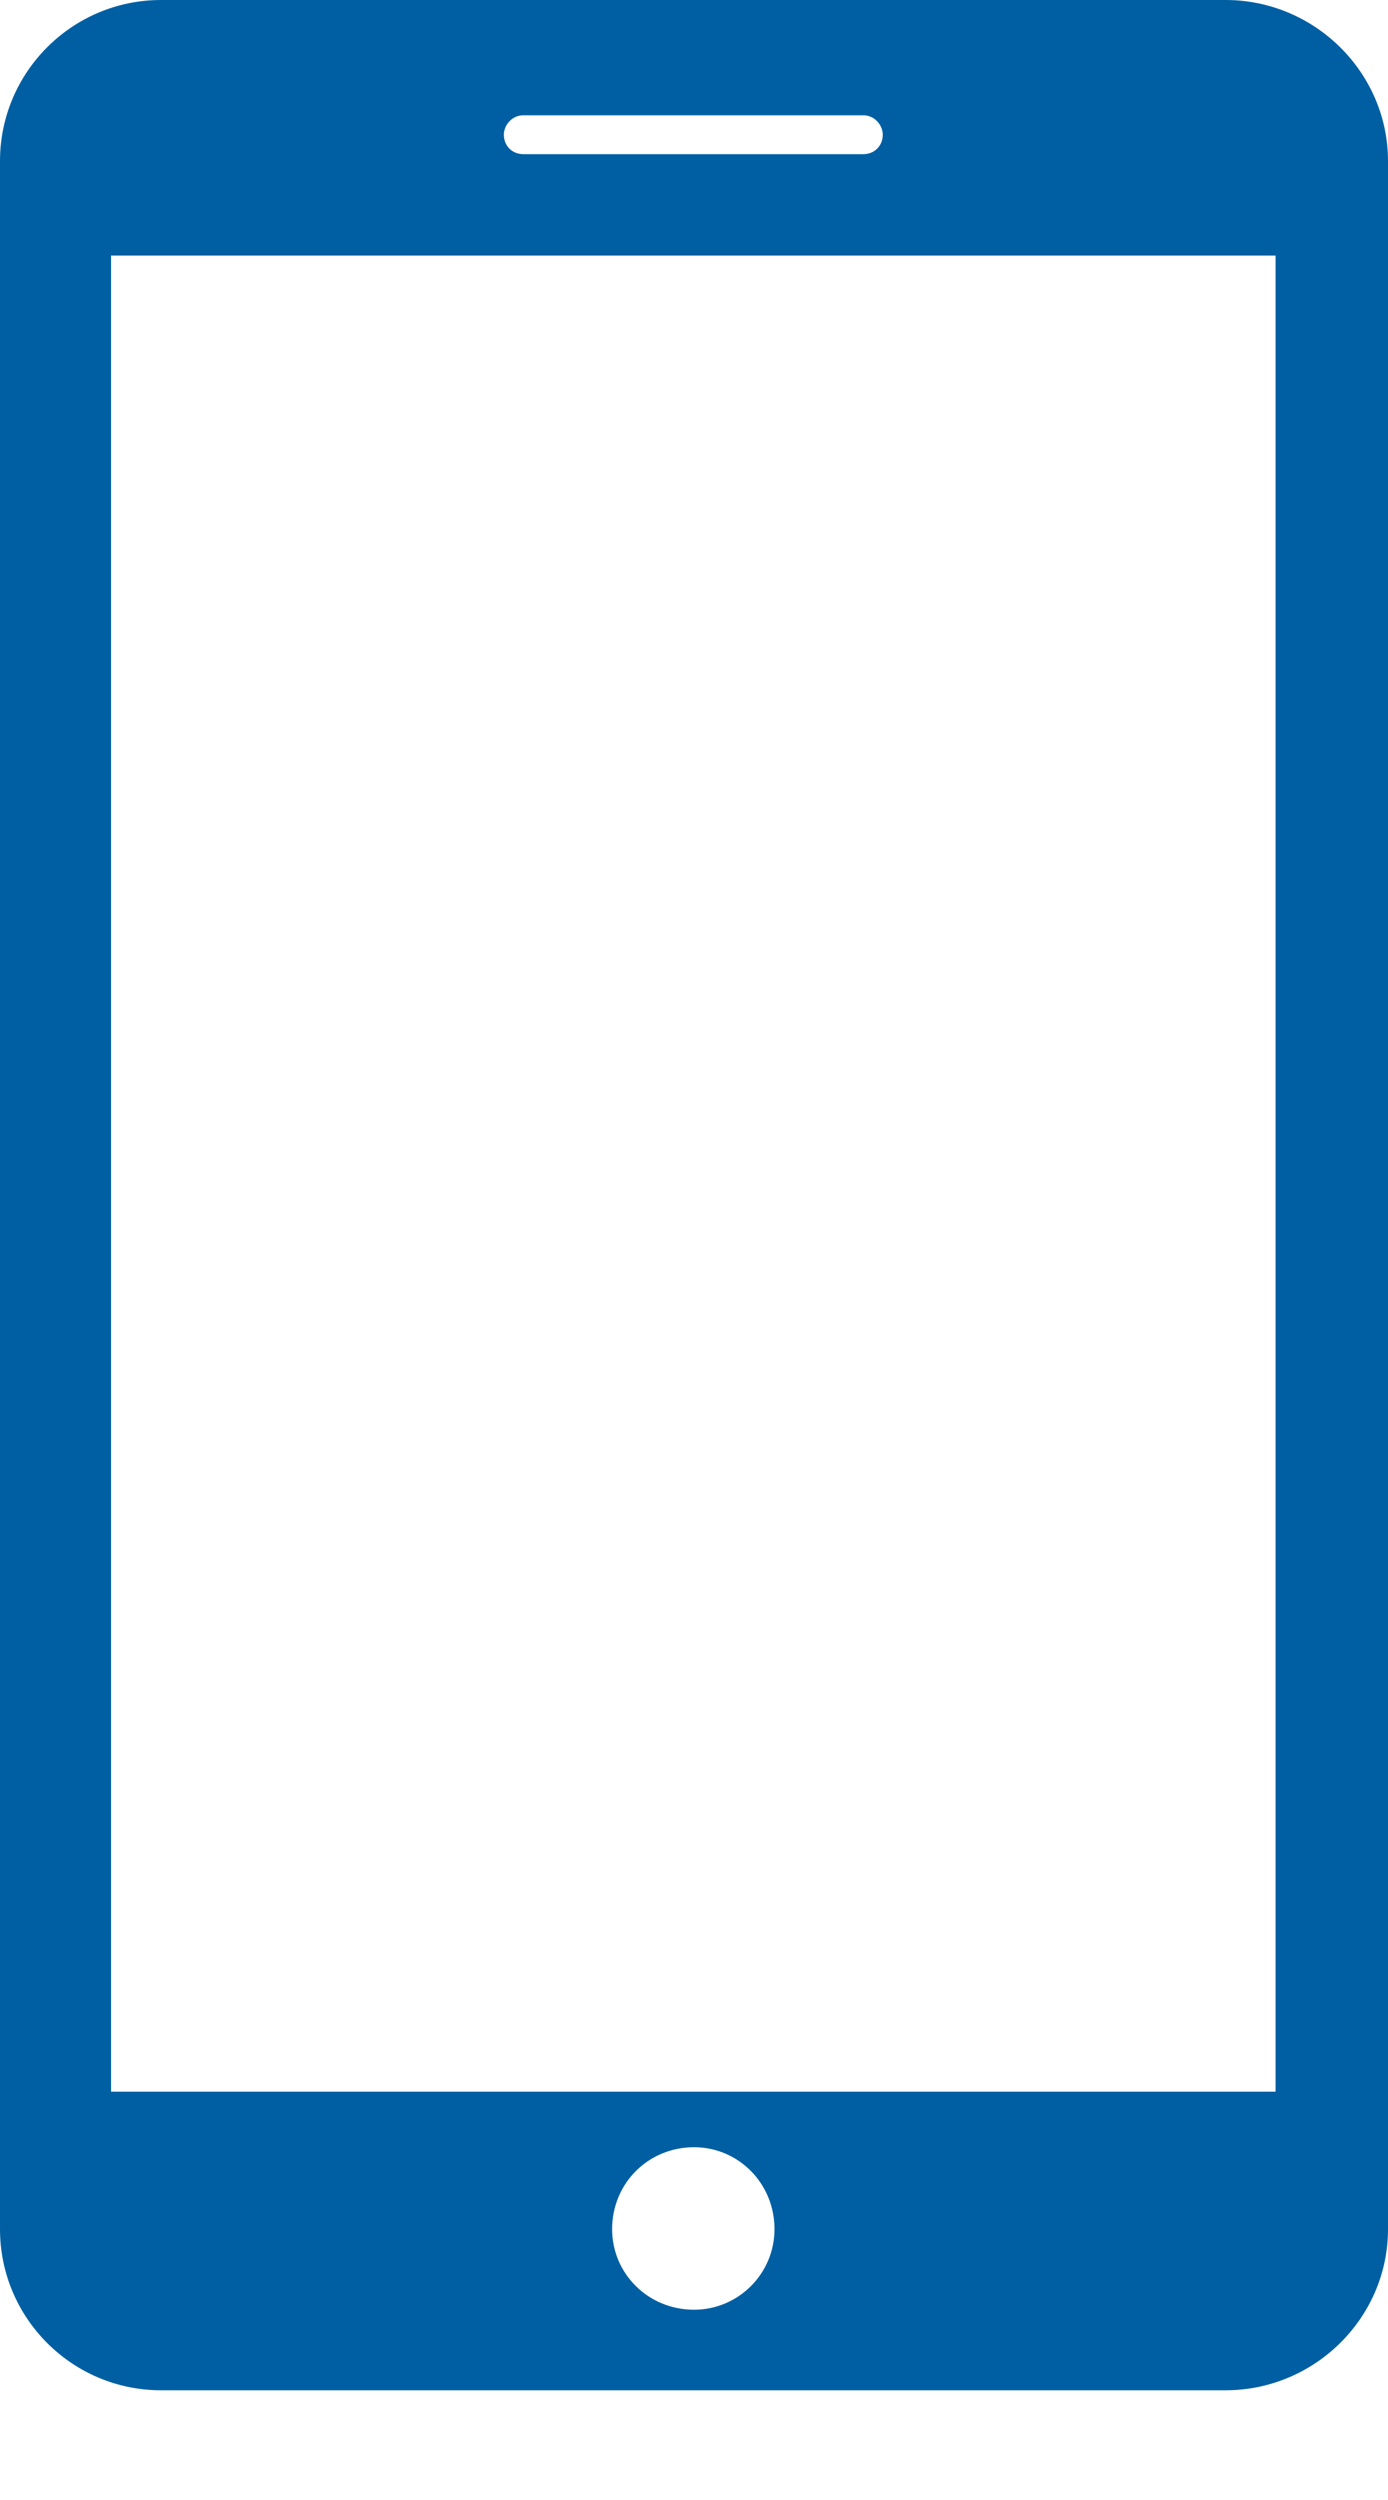 <svg width="10" height="18" viewBox="0 0 10 18" fill="none" xmlns="http://www.w3.org/2000/svg" xmlns:xlink="http://www.w3.org/1999/xlink">
	<desc>
			Created with Pixso.
	</desc>
	<defs/>
	<path d="M8.83 0L1.16 0C0.52 0 0 0.52 0 1.16L0 16.05C0 16.69 0.52 17.21 1.16 17.21L8.83 17.21C9.47 17.21 10 16.69 10 16.05L10 1.16C10 0.52 9.47 0 8.83 0ZM3.77 0.83L6.22 0.83C6.3 0.83 6.36 0.9 6.36 0.97C6.36 1.05 6.3 1.11 6.22 1.11L3.77 1.11C3.69 1.11 3.63 1.05 3.63 0.97C3.63 0.9 3.69 0.83 3.77 0.83ZM5 16.63C4.67 16.63 4.41 16.37 4.41 16.05C4.41 15.72 4.67 15.46 5 15.46C5.32 15.46 5.58 15.72 5.58 16.05C5.58 16.37 5.32 16.63 5 16.63ZM9.19 15.06L0.8 15.06L0.8 1.84L9.19 1.84L9.19 15.06Z" fill="#005FA3" fill-opacity="1" fill-rule="nonzero"/>
</svg>
